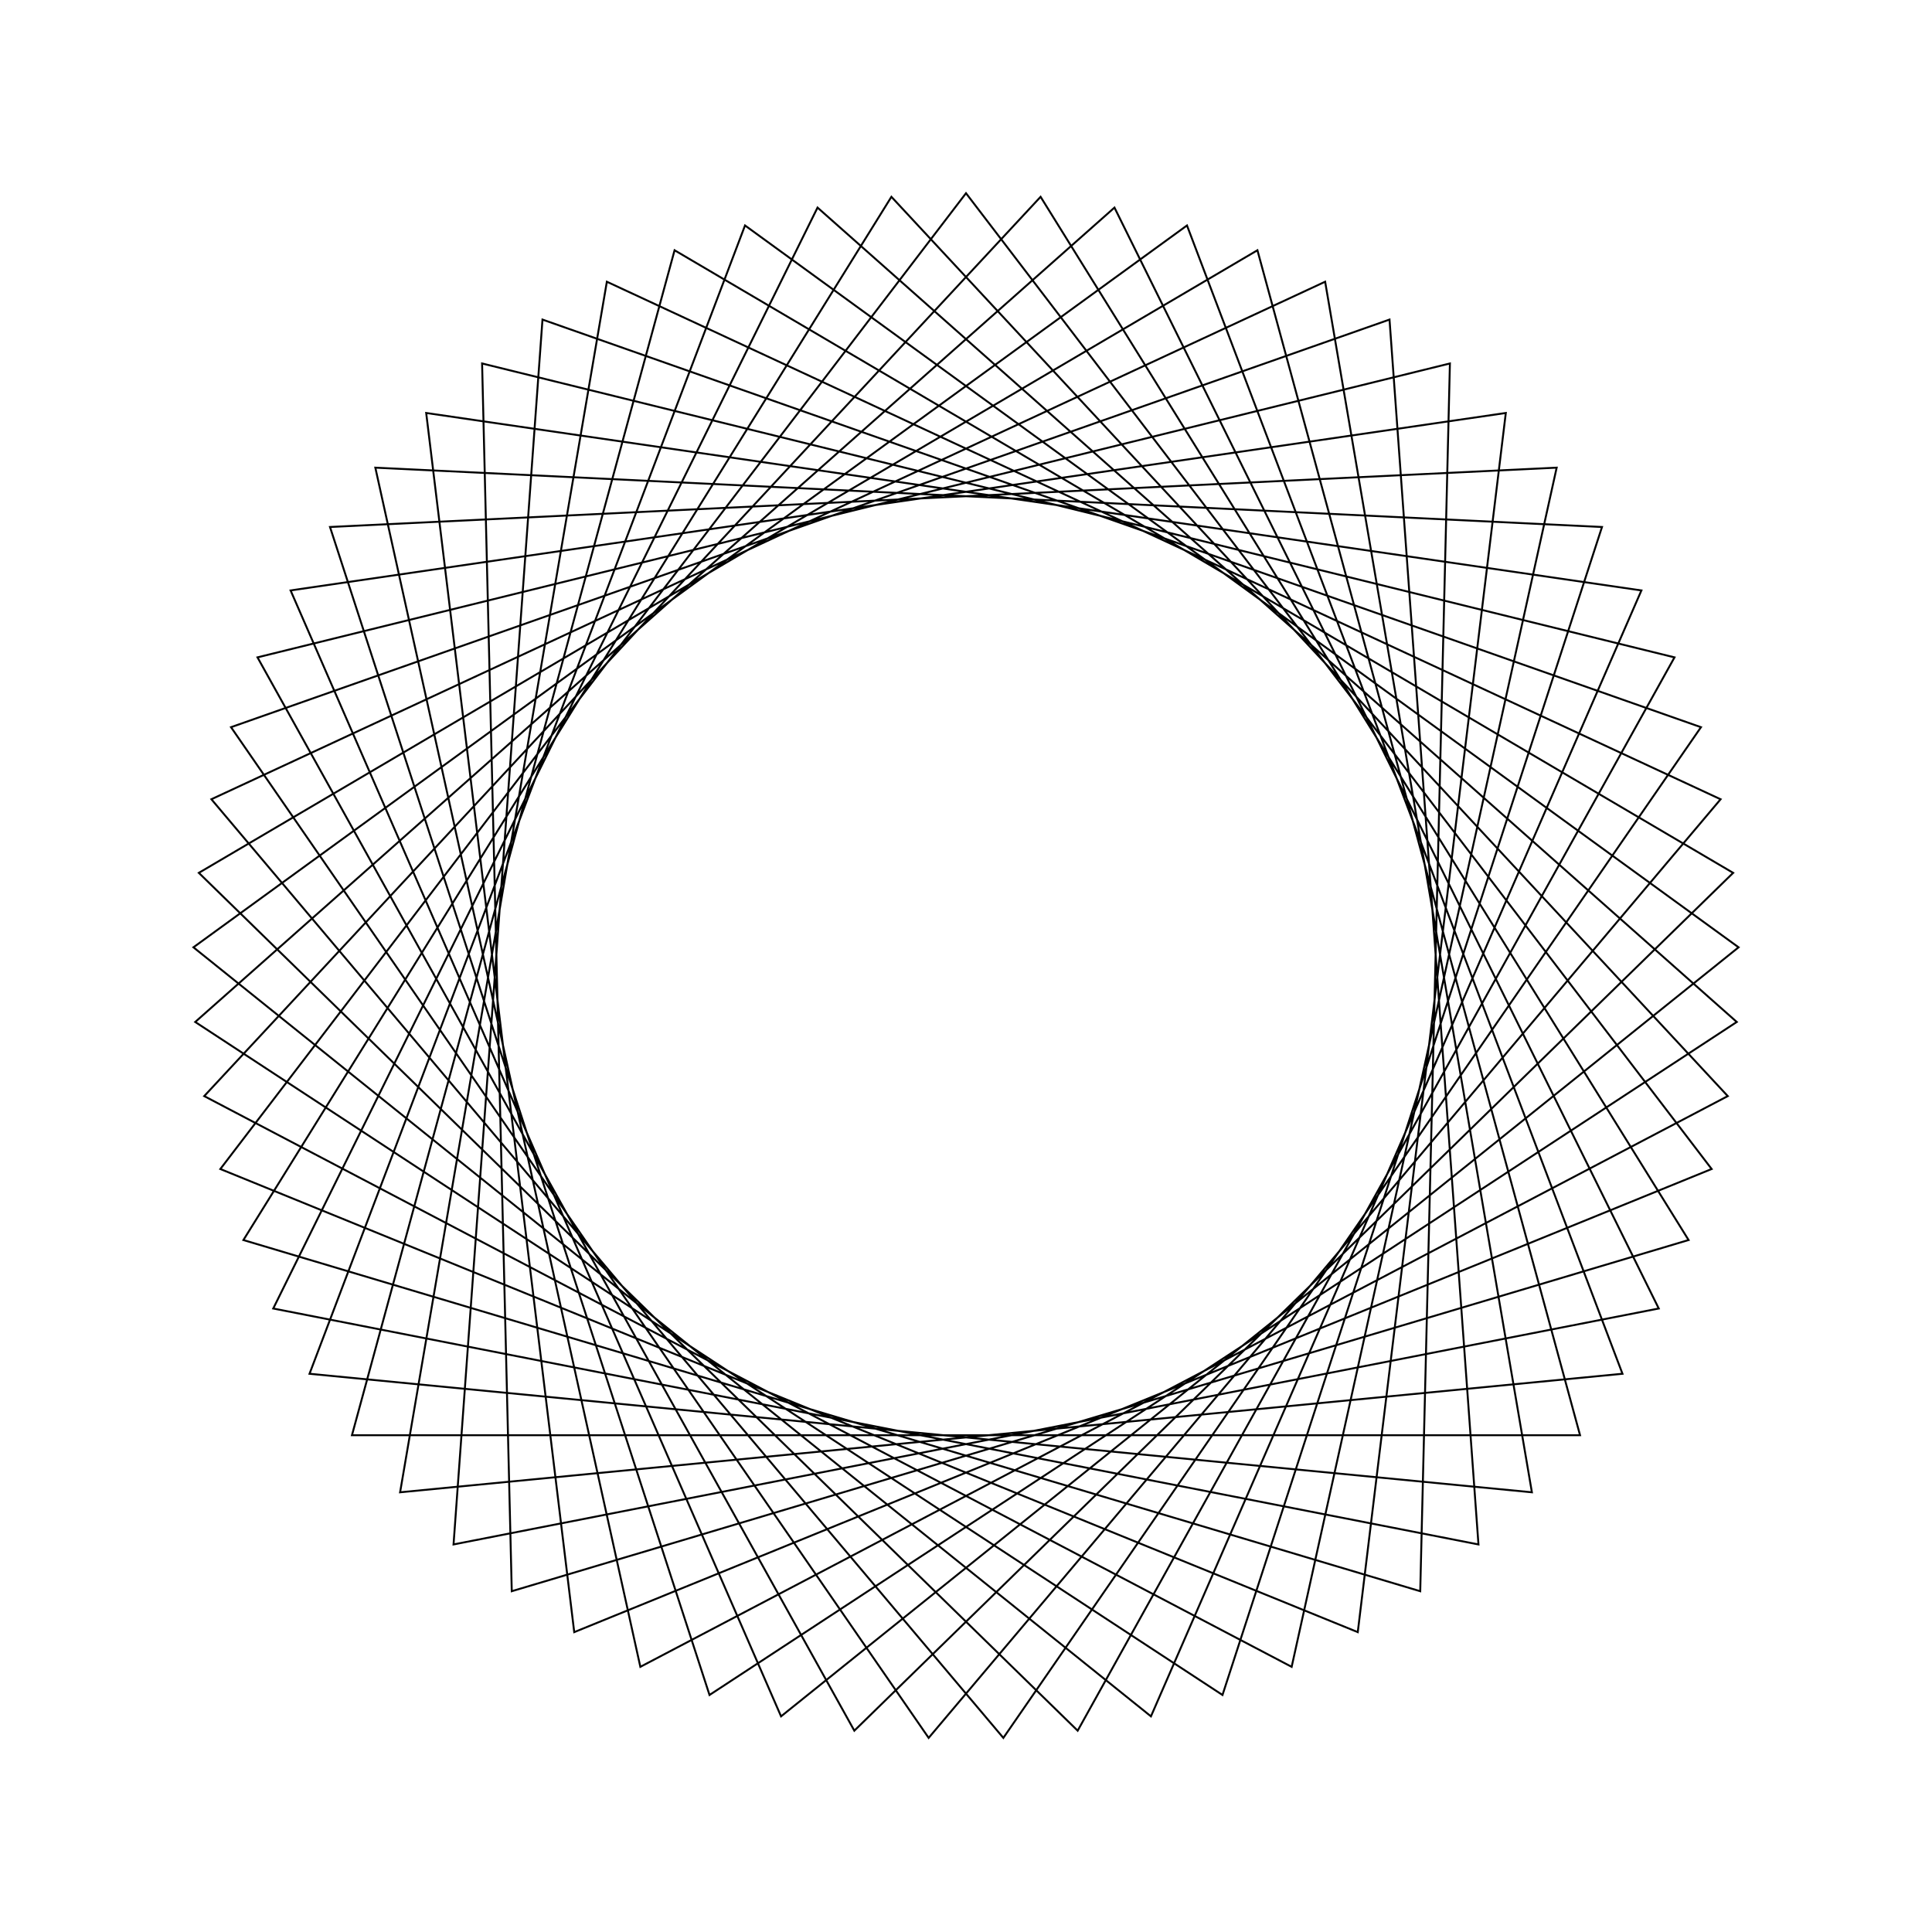 <?xml version="1.0" ?>
<svg height="100" width="100">
  <path d="M 50.0,90.0 L 88.595,39.492 L 29.722,15.521 L 22.06,78.624 L 84.959,69.439 L 59.573,11.162 L 10.012,50.967 L 61.438,88.33 L 83.979,28.894 L 20.709,22.759 L 31.411,85.418 L 89.058,58.631 L 48.067,10.047 L 11.958,62.361 L 71.921,83.459 L 76.525,20.06 L 14.143,32.272 L 42.315,89.255 L 89.895,47.103 L 36.724,12.268 L 17.081,72.723 L 80.573,75.794 L 66.856,13.725 L 10.571,43.266 L 53.861,89.813 L 87.401,35.816 L 26.489,17.639 L 24.953,81.187 L 86.672,65.975 L 55.78,10.42 L 10.292,54.821 L 65.084,87.047 L 81.783,25.713 L 18.217,25.713 L 34.916,87.047 L 89.708,54.821 L 44.22,10.42 L 13.328,65.975 L 75.047,81.187 L 73.511,17.639 L 12.599,35.816 L 46.139,89.813 L 89.429,43.266 L 33.144,13.725 L 19.427,75.794 L 82.919,72.723 L 63.276,12.268 L 10.105,47.103 L 57.685,89.255 L 85.857,32.272 L 23.475,20.06 L 28.079,83.459 L 88.042,62.361 L 51.933,10.047 L 10.942,58.631 L 68.589,85.418 L 79.291,22.759 L 16.021,28.894 L 38.562,88.33 L 89.988,50.967 L 40.427,11.162 L 15.041,69.439 L 77.94,78.624 L 70.278,15.521 L 11.405,39.492 L 50.0,90.0Z" fill="none" stroke="black" stroke-width="0.1" transform="matrix(1 0 0 -1 0 100)"/>
</svg>
